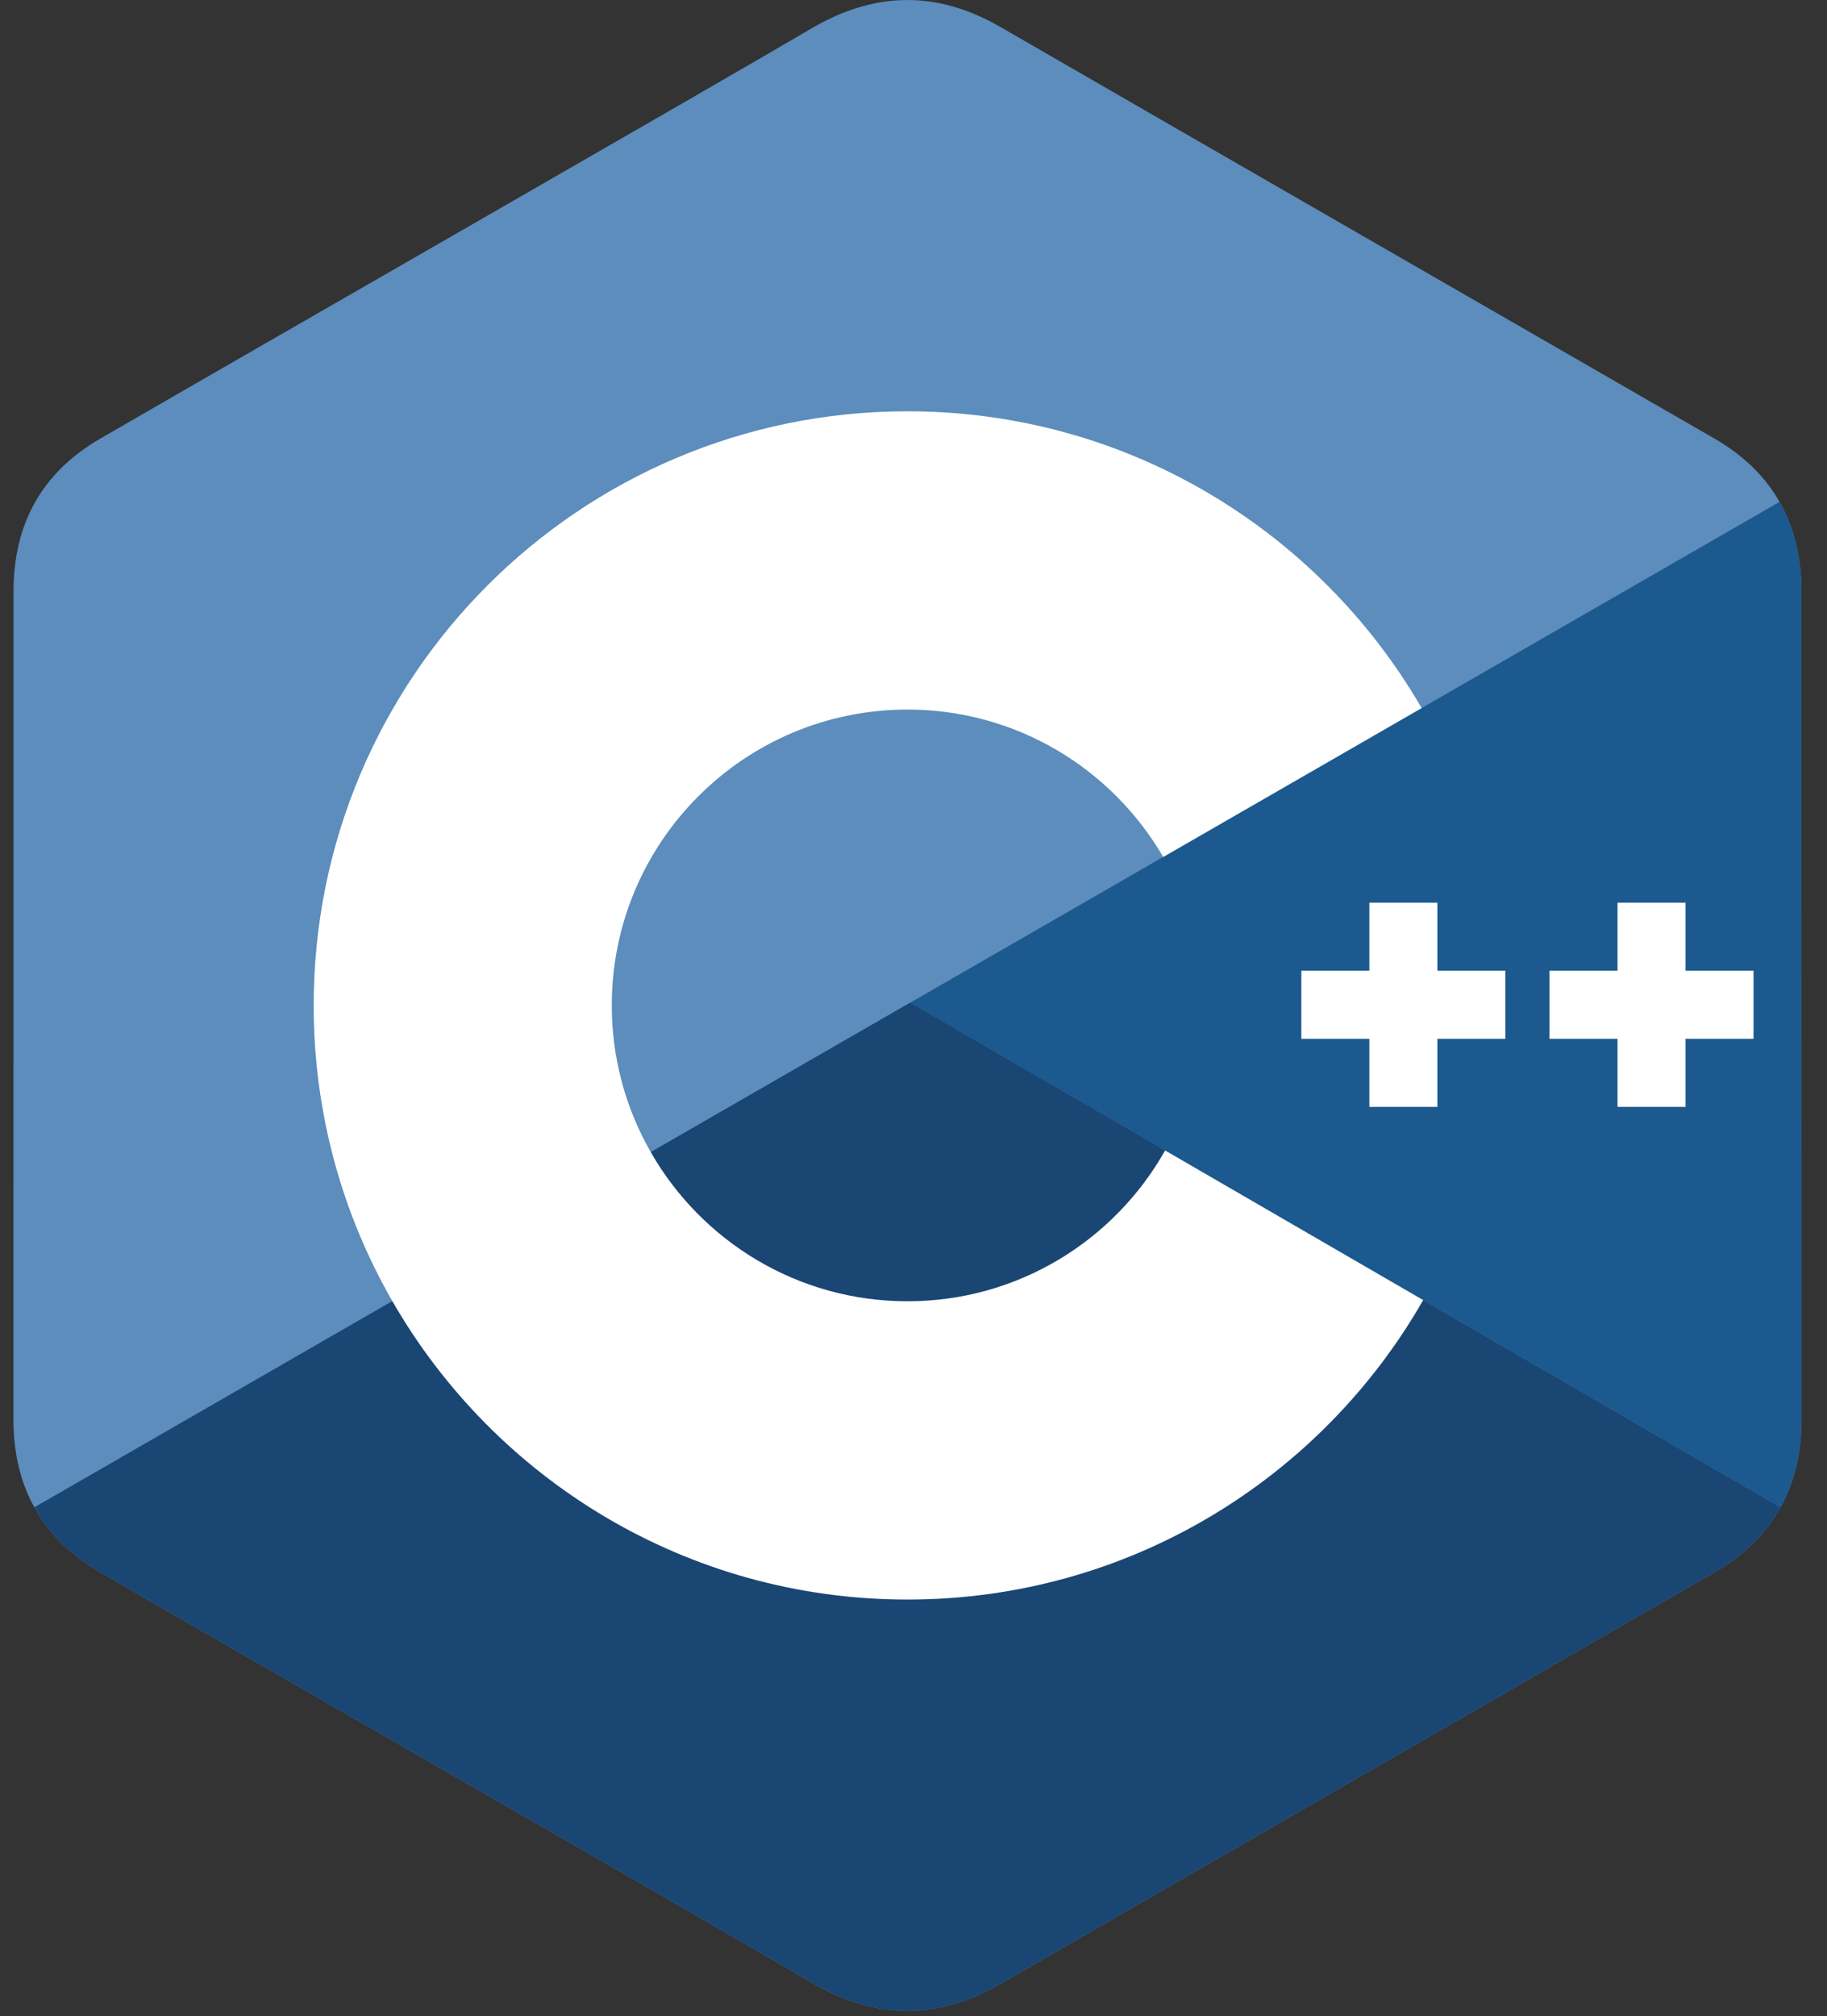 <svg width="68" height="75" viewBox="0 0 68 75" fill="none" xmlns="http://www.w3.org/2000/svg">
<rect x="0" y="0" width="68" height="75" fill="#333333" stroke="none"/>
<path d="M67.048 21.991C67.047 20.733 66.778 19.622 66.234 18.668C65.7 17.73 64.9 16.944 63.827 16.323C54.967 11.214 46.098 6.121 37.241 1.007C34.854 -0.371 32.538 -0.321 30.168 1.077C26.642 3.157 8.986 13.272 3.725 16.32C1.558 17.574 0.504 19.494 0.503 21.989C0.5 32.262 0.503 42.536 0.5 52.81C0.501 54.04 0.758 55.13 1.278 56.069C1.813 57.035 2.624 57.843 3.722 58.479C8.984 61.526 26.642 71.641 30.167 73.721C32.538 75.12 34.854 75.17 37.242 73.791C46.099 68.677 54.968 63.584 63.829 58.476C64.927 57.84 65.739 57.032 66.273 56.066C66.793 55.127 67.051 54.037 67.051 52.807C67.051 52.807 67.051 32.265 67.048 21.991Z" fill="#5C8DBC"/>
<path d="M33.877 37.299L1.278 56.069C1.813 57.035 2.624 57.843 3.722 58.479C8.984 61.526 26.642 71.641 30.167 73.721C32.538 75.12 34.854 75.17 37.242 73.791C46.099 68.677 54.968 63.584 63.83 58.476C64.927 57.84 65.739 57.032 66.273 56.067L33.877 37.299Z" fill="#1A4674"/>
<path d="M24.222 42.859C26.119 46.171 29.685 48.404 33.775 48.404C37.891 48.404 41.478 46.142 43.365 42.795L33.877 37.299L24.222 42.859Z" fill="#1A4674"/>
<path d="M67.048 21.991C67.047 20.733 66.778 19.622 66.234 18.668L33.877 37.299L66.273 56.067C66.793 55.127 67.051 54.038 67.051 52.807C67.051 52.807 67.051 32.265 67.048 21.991Z" fill="#1B598E"/>
<path d="M65.266 38.641H62.735V41.173H60.203V38.641H57.672V36.109H60.203V33.578H62.735V36.109H65.266V38.641ZM56.029 38.641H53.498V41.173H50.966V38.641H48.435V36.109H50.966V33.578H53.498V36.109H56.029V38.641Z" fill="white"/>
<path d="M43.365 42.795C41.478 46.142 37.891 48.404 33.776 48.404C29.685 48.404 26.119 46.171 24.222 42.859C23.269 41.197 22.768 39.315 22.77 37.399C22.77 31.322 27.698 26.394 33.776 26.394C37.84 26.394 41.387 28.6 43.294 31.878L52.913 26.339C49.089 19.739 41.951 15.299 33.776 15.299C21.569 15.299 11.675 25.194 11.675 37.399C11.675 41.404 12.74 45.159 14.602 48.398C18.416 55.032 25.574 59.5 33.776 59.5C41.992 59.5 49.162 55.014 52.97 48.36L43.365 42.795Z" fill="white"/>
</svg>
